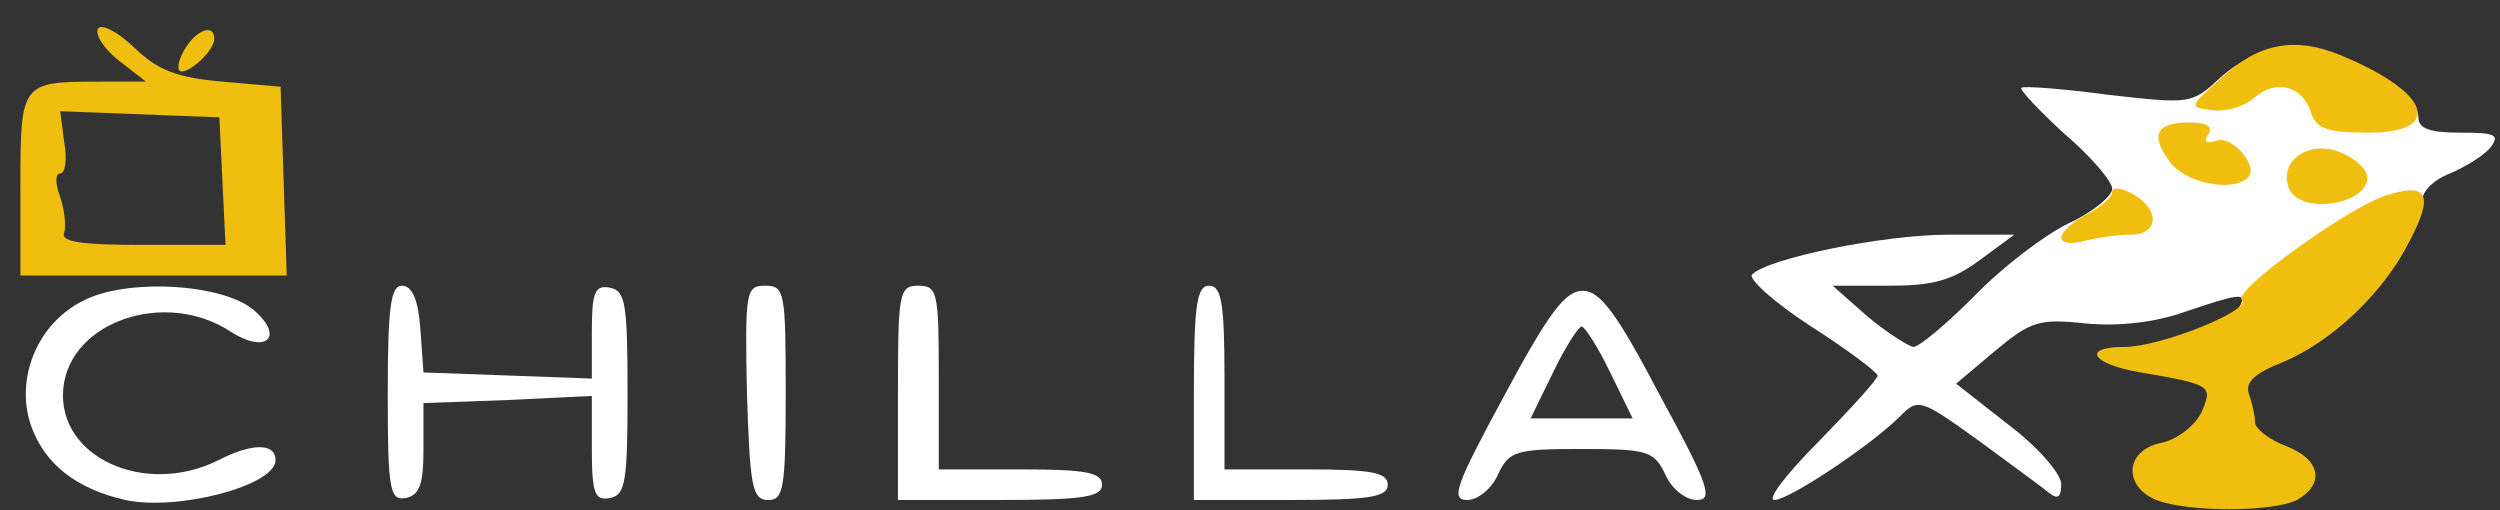 <?xml version="1.0" encoding="utf-8"?>
<!DOCTYPE svg PUBLIC "-//W3C//DTD SVG 20010904//EN" "http://www.w3.org/TR/2001/REC-SVG-20010904/DTD/svg10.dtd">
<svg version="1.0" xmlns="http://www.w3.org/2000/svg" width="245px" height="50px" viewBox="0 0 245 50" preserveAspectRatio="xMidYMid meet">
 <rect x="0" y="0" width="245" height="50" fill="#333333" stroke="none"/>
 <g fill="#fefefe">
  <path d="M12.3 49 c-4.9 -1.1 -8 -3.6 -9.3 -7.4 -1.5 -4.6 0.7 -9.9 5.1 -12.1 4.3 -2.3 14 -1.7 16.9 1 2.9 2.6 1 4.2 -2.4 2 -6.4 -4.2 -15.8 -1 -16.4 5.6 -0.6 6.7 8 10.6 15.2 7 3.3 -1.7 5.6 -1.7 5.6 0 0 2.5 -9.6 5 -14.7 3.9z"/>
  <path d="M38 38.6 c0 -8.6 0.3 -10.6 1.4 -10.6 1 0 1.6 1.4 1.8 4.3 l0.3 4.2 8.3 0.3 8.2 0.3 0 -4.6 c0 -3.9 0.3 -4.6 1.8 -4.3 1.5 0.3 1.7 1.6 1.7 10.3 0 8.7 -0.2 10 -1.7 10.3 -1.5 0.3 -1.8 -0.4 -1.8 -4.8 l0 -5.2 -8.2 0.4 -8.3 0.3 0 4.5 c0 3.5 -0.4 4.5 -1.7 4.8 -1.6 0.3 -1.8 -0.7 -1.8 -10.2z"/>
  <path d="M73.2 38.5 c-0.2 -10 -0.1 -10.5 1.8 -10.5 1.9 0 2 0.6 2 10.5 0 9.3 -0.2 10.5 -1.7 10.5 -1.6 0 -1.8 -1.3 -2.1 -10.5z"/>
  <path d="M88 38.5 c0 -9.8 0.1 -10.5 2 -10.5 1.9 0 2 0.7 2 9 l0 9 8 0 c6.4 0 8 0.3 8 1.5 0 1.2 -1.8 1.5 -10 1.5 l-10 0 0 -10.5z"/>
  <path d="M117 38.5 c0 -8.7 0.3 -10.5 1.5 -10.5 1.2 0 1.5 1.7 1.5 9 l0 9 8 0 c6.4 0 8 0.3 8 1.5 0 1.2 -1.7 1.5 -9.5 1.5 l-9.5 0 0 -10.5z"/>
  <path d="M147.4 38.8 c4.4 -8.2 6 -10.3 7.7 -10.3 1.7 0 3.3 2.1 7.6 10.3 4.8 8.8 5.2 10.2 3.6 10.2 -1.1 0 -2.5 -1.1 -3.1 -2.5 -1.1 -2.3 -1.7 -2.5 -8.2 -2.5 -6.5 0 -7.1 0.2 -8.2 2.5 -0.6 1.4 -2 2.5 -3 2.5 -1.7 0 -1.1 -1.5 3.6 -10.2z m10.4 -2.3 c-1.2 -2.5 -2.5 -4.5 -2.8 -4.5 -0.3 0 -1.6 2 -2.8 4.5 l-2.2 4.5 5 0 5 0 -2.2 -4.5z"/>
  <path d="M178.3 43.2 c3.1 -3.2 5.7 -6 5.7 -6.4 0 -0.3 -2.9 -2.5 -6.5 -4.8 -3.7 -2.4 -6.2 -4.7 -5.8 -5.1 1.6 -1.6 12.9 -3.9 19.2 -3.9 l6.5 0 -3.4 2.5 c-2.7 2 -4.6 2.5 -8.9 2.5 l-5.5 0 3.4 3 c1.9 1.6 4 2.9 4.5 3 0.6 0 3.3 -2.3 6 -5 2.7 -2.8 6.9 -6 9.2 -7.1 2.4 -1.1 4.3 -2.7 4.3 -3.4 0 -0.7 -2.1 -3.2 -4.7 -5.4 -2.5 -2.3 -4.4 -4.3 -4.2 -4.5 0.2 -0.2 4.1 0.1 8.6 0.7 8 0.9 8.1 0.9 10.9 -1.7 1.9 -1.7 4 -2.6 6.1 -2.6 3 0 6.3 2.1 6.3 4.1 0 0.5 1.6 0.9 3.5 0.9 2.4 0 3.5 0.5 3.5 1.5 0 1.1 1.1 1.5 4.1 1.5 3.4 0 3.9 0.2 3 1.4 -0.6 0.8 -2.4 1.9 -4 2.6 -1.6 0.6 -2.8 1.8 -2.7 2.7 0 0.8 -0.8 2 -1.9 2.7 -1.1 0.6 -4.3 2.8 -7.1 4.8 -4.6 3.5 -10.4 5.2 -8.9 2.8 0.8 -1.4 -0.2 -1.2 -5.5 0.6 -2.9 1 -6.3 1.4 -9.6 1.1 -4.6 -0.5 -5.4 -0.2 -8.9 2.7 l-3.8 3.2 5.1 4 c2.8 2.1 5.1 4.7 5.2 5.8 0 1.3 -0.3 1.6 -1.2 0.9 -0.7 -0.6 -3.9 -2.9 -7 -5.2 -5.6 -4 -5.8 -4.1 -7.6 -2.3 -2.9 2.9 -10.9 8.2 -12.3 8.2 -0.8 0 1.2 -2.6 4.4 -5.8z"/>
 </g>
 <g fill="#efbe0f">
  <path d="M211.3 49 c-3.3 -1.4 -3 -4.9 0.5 -5.6 1.5 -0.3 3.2 -1.6 3.9 -2.9 1.2 -2.7 1.1 -2.8 -5.9 -4 -4.8 -0.8 -5.9 -2.5 -1.6 -2.5 3.5 0 12.5 -3.6 11.5 -4.6 -0.9 -0.9 10.2 -8.9 14 -10.2 4.2 -1.4 4.9 -0.2 2.4 4.5 -2.5 5 -7.6 9.8 -12.4 11.8 -2.8 1.1 -3.7 2 -3.3 3.1 0.3 0.9 0.6 2.1 0.6 2.8 0 0.6 1.4 1.7 3 2.3 3.4 1.3 3.9 3.7 1.1 5.3 -2.4 1.2 -10.7 1.2 -13.8 0z"/>
  <path d="M2 18.1 c0 -10 0.1 -10.1 7.7 -10.1 l4.6 0 -2.7 -2.1 c-1.4 -1.1 -2.3 -2.5 -2 -3.1 0.4 -0.5 1.9 0.3 3.6 1.9 2.3 2.2 4.1 2.9 8.6 3.3 l5.7 0.5 0.3 9.3 0.3 9.2 -13.1 0 -13 0 0 -8.9z m19.8 -0.3 l-0.3 -6.3 -7.8 -0.3 -7.8 -0.3 0.4 3.1 c0.3 1.6 0.1 3 -0.4 3 -0.5 0 -0.5 1 0 2.3 0.4 1.2 0.6 2.8 0.4 3.5 -0.4 0.9 1.6 1.2 7.7 1.2 l8.1 0 -0.3 -6.2z"/>
  <path d="M202 23.3 c0 -0.5 1.1 -1.6 2.5 -2.3 1.4 -0.7 2.5 -1.7 2.5 -2.2 0 -0.5 0.9 -0.4 2 0.2 2.7 1.5 2.6 4 -0.2 4 -1.3 0 -3.3 0.3 -4.5 0.6 -1.3 0.4 -2.3 0.2 -2.3 -0.3z"/>
  <path d="M224.3 18.4 c-1 -2.6 1.9 -4.7 5 -3.5 1.5 0.6 2.7 1.7 2.7 2.5 0 2.7 -6.7 3.7 -7.7 1z"/>
  <path d="M212.6 15.8 c-1.9 -2.6 -1.3 -3.8 2 -3.8 1.7 0 2.3 0.4 1.8 1.2 -0.5 0.7 -0.2 0.9 0.8 0.6 1.5 -0.6 4.2 2.5 3.1 3.6 -1.5 1.5 -6.3 0.5 -7.7 -1.6z"/>
  <path d="M226.5 11.1 c-0.8 -2.7 -3.5 -3.4 -5.6 -1.5 -0.9 0.8 -2.8 1.4 -4.1 1.2 -2.3 -0.3 -2.3 -0.3 0.7 -3 3.8 -3.6 7.4 -4.3 12.1 -2.3 8.6 3.6 9.9 7.5 2.5 7.5 -4 0 -5.1 -0.4 -5.6 -1.9z"/>
  <path d="M18 5 c1.1 -2 3 -2.8 3 -1.2 0 1.1 -2.2 3.2 -3.2 3.2 -0.5 0 -0.4 -0.9 0.2 -2z"/>
 </g>
</svg>